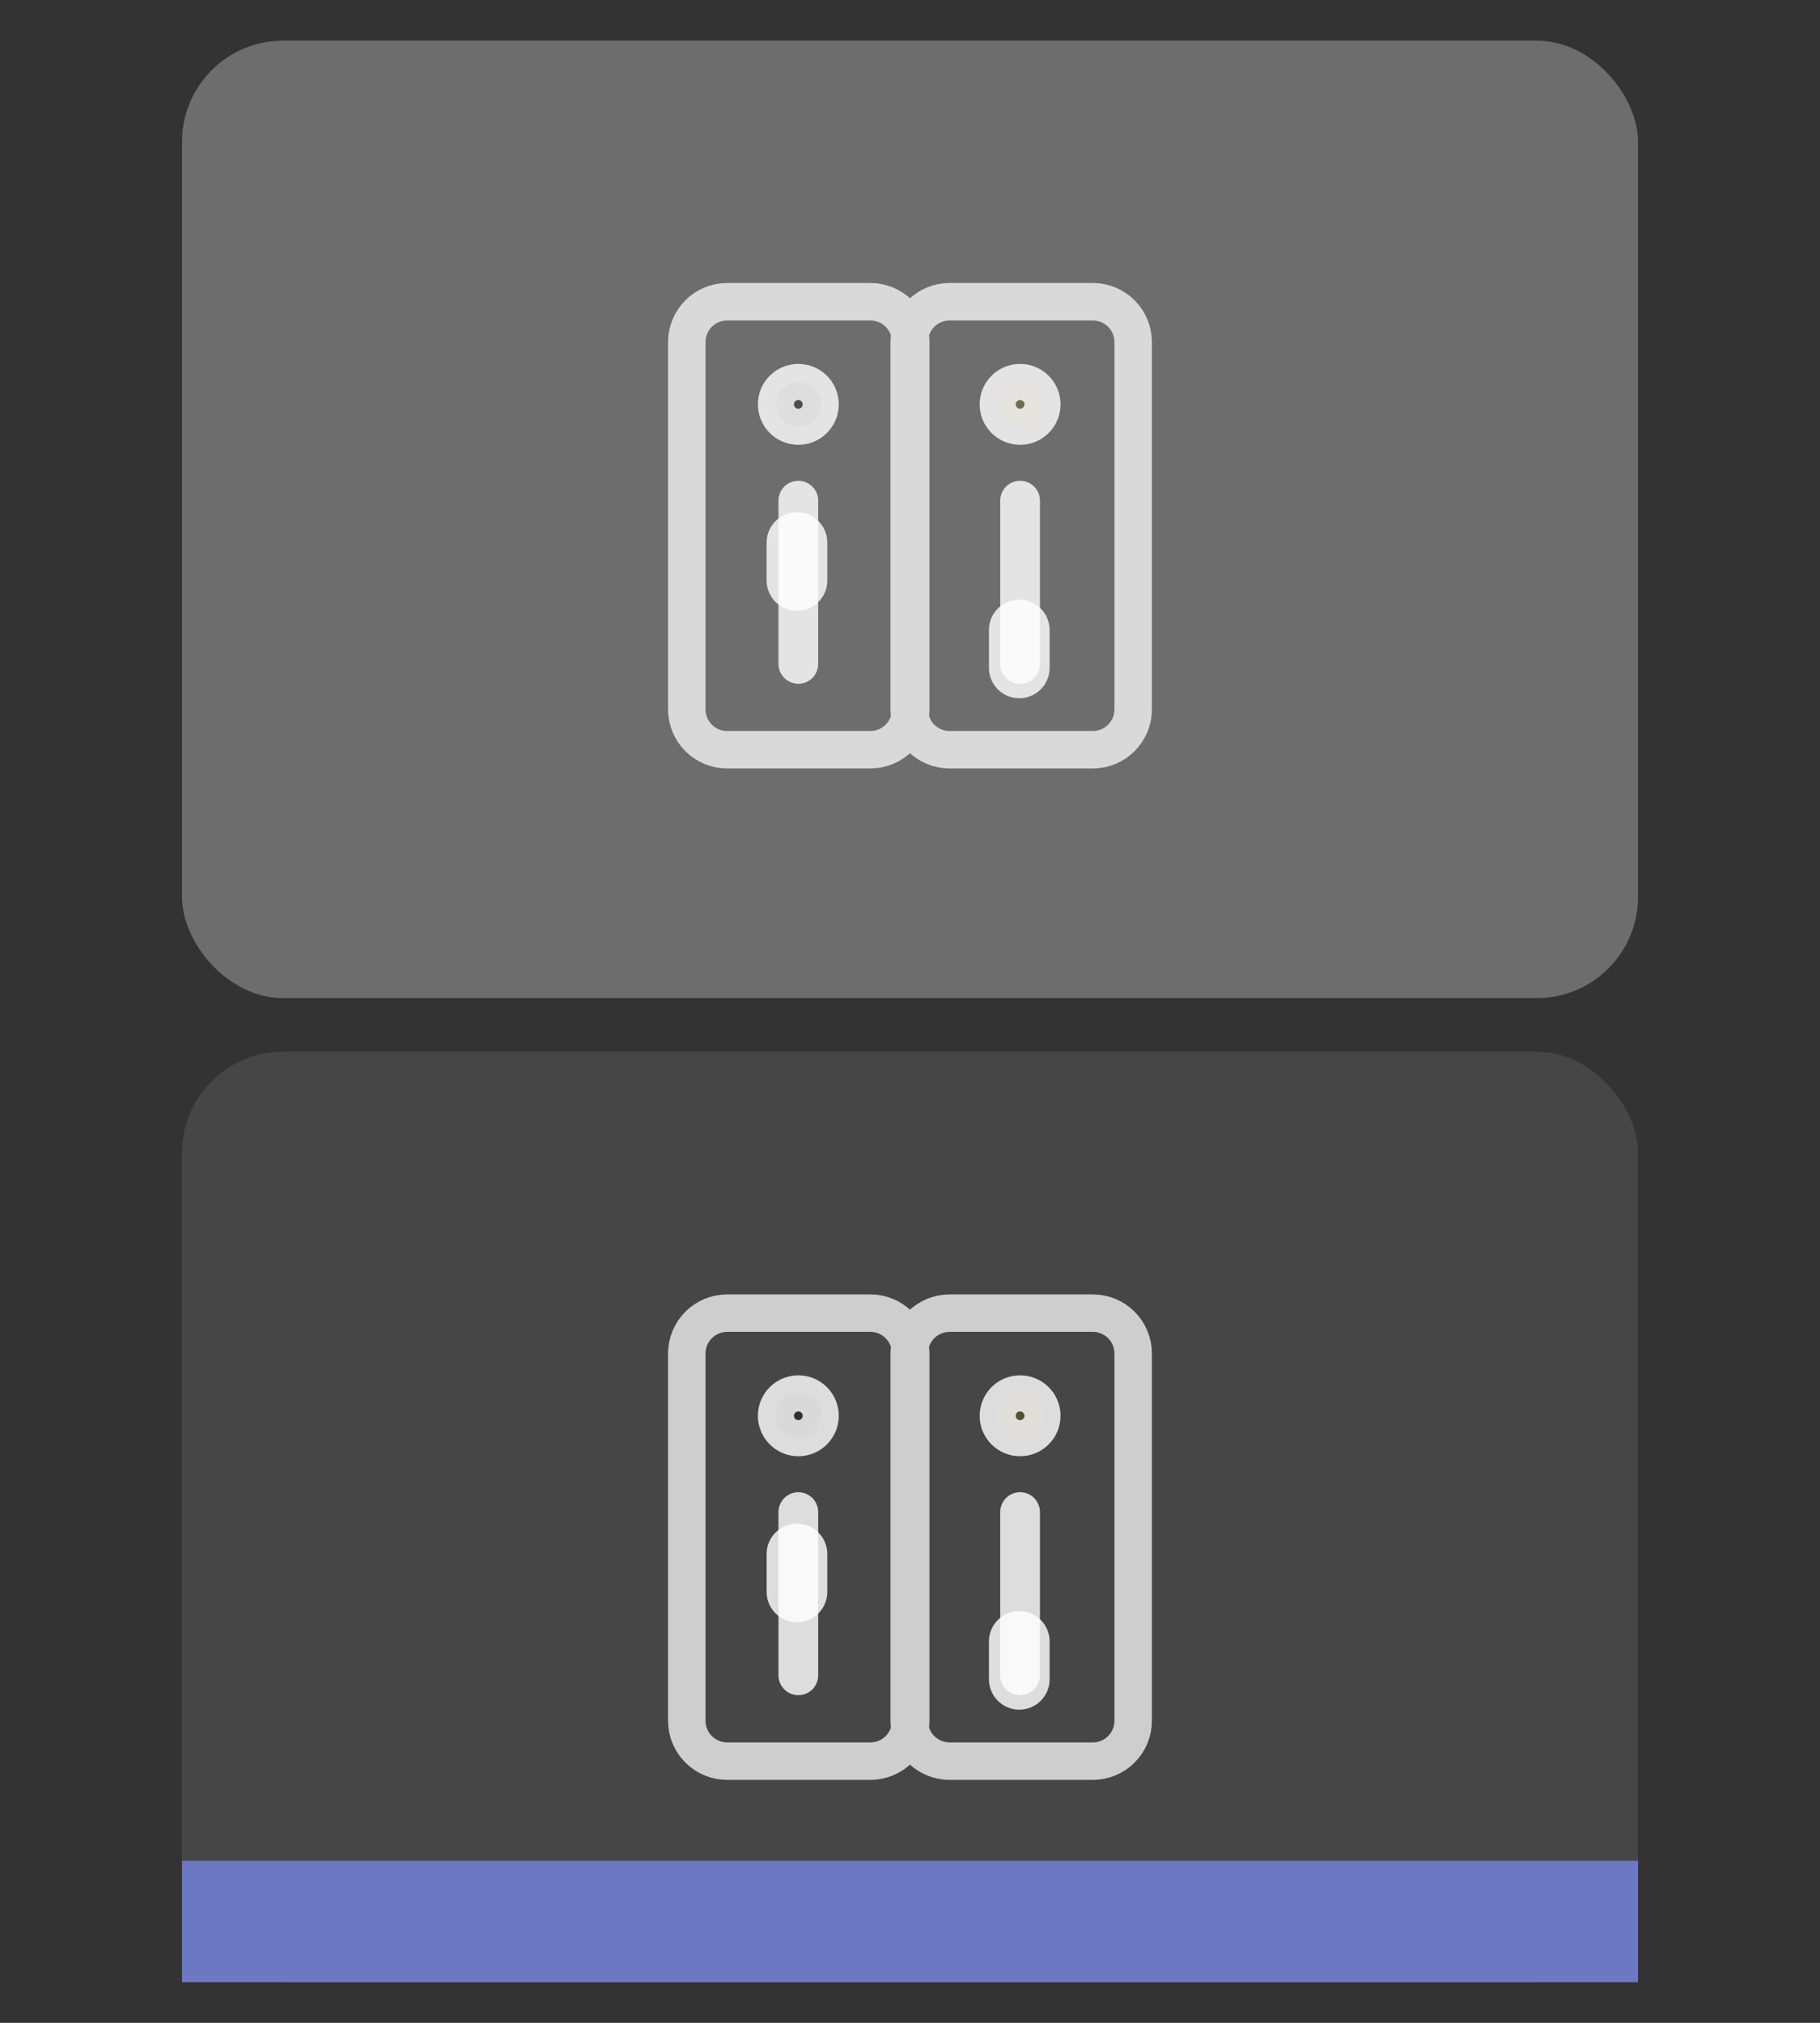 <?xml version="1.0" encoding="UTF-8"?>
<svg width="90" height="100" version="1.1" xmlns="http://www.w3.org/2000/svg" xmlns:cc="http://creativecommons.org/ns#" xmlns:dc="http://purl.org/dc/elements/1.1/" xmlns:rdf="http://www.w3.org/1999/02/22-rdf-syntax-ns#">
 <rect width="100%" height="100%" fill="#333333" stroke="none"/>
 <g transform="translate(22.5 24.995)">
  <rect x="-13.5" y="-22.985" width="72" height="47.332" rx="5" ry="5" fill="#fff" fill-opacity=".282" stop-color="#000000" stroke-linecap="round" stroke-linejoin="round" stroke-miterlimit="0" stroke-width="1.295" style="paint-order:markers stroke fill"/>
  <rect transform="scale(-1)" x="-58.5" y="-72.995" width="72" height="46" rx="5" ry="5" fill="#ffffff" fill-opacity=".094" stop-color="#000000" stroke-linecap="round" stroke-linejoin="round" stroke-miterlimit="0" stroke-width=".721" style="paint-order:markers stroke fill"/>
  <rect transform="scale(-1)" x="-58.5" y="-72.995" width="72" height="6" fill="#6c78c4" stroke-width="1.556"/>
  <g transform="matrix(2 0 0 2 -1.464 -25.005)" stroke="#fff" stroke-opacity=".816">
   <g stroke-linecap="round">
    <path transform="translate(-1 -1)" d="m10.221 13.38v4.035" fill-rule="evenodd" stroke-width=".982"/>
    <circle transform="translate(-1 -1)" cx="10.221" cy="11" r=".554" fill-opacity=".282" stop-color="#000000" stroke-linejoin="round" stroke-width=".892" style="paint-order:markers fill stroke"/>
    <g transform="translate(-1 -1)">
     <path d="m10.187 14.416v.937" fill="none" stroke-width="1.5"/>
     <path d="m15.704 13.38v4.035" fill="#806600" fill-rule="evenodd" stroke-width=".982"/>
     <circle cx="15.704" cy="11" r=".554" fill="#806600" fill-opacity=".282" stop-color="#000000" stroke-linejoin="round" stroke-width=".892" style="paint-order:markers fill stroke"/>
     <path d="m15.684 16.577v.937" fill="none" stroke-width="1.5"/>
    </g>
   </g>
   <path d="m12.963 7.463h3.537c.554 0 1 .446 1 1v9.074c0 .554-.446 1-1 1h-3.537c-.554 0-1-.446-1-1v-9.074c0-.554.446-1 1-1zm-5.5 0h3.537c.554 0 1 .446 1 1v9.074c0 .554-.446 1-1 1h-3.537c-.554 0-1-.446-1-1v-9.074c0-.554.446-1 1-1z" fill="none" opacity=".9" stop-color="#000000" stroke-linecap="square" stroke-linejoin="round" stroke-miterlimit="0" stroke-width=".926" style="paint-order:markers stroke fill"/>
  </g>
  <g transform="matrix(2 0 0 2 -1.464 24.995)" stroke="#fff" stroke-opacity=".816">
   <g stroke-linecap="round">
    <path transform="translate(-1 -1)" d="m10.221 13.38v4.035" fill-rule="evenodd" stroke-width=".982"/>
    <circle transform="translate(-1 -1)" cx="10.221" cy="11" r=".554" fill-opacity=".282" stop-color="#000000" stroke-linejoin="round" stroke-width=".892" style="paint-order:markers fill stroke"/>
    <g transform="translate(-1 -1)">
     <path d="m10.187 14.416v.937" fill="none" stroke-width="1.5"/>
     <path d="m15.704 13.38v4.035" fill="#806600" fill-rule="evenodd" stroke-width=".982"/>
     <circle cx="15.704" cy="11" r=".554" fill="#806600" fill-opacity=".282" stop-color="#000000" stroke-linejoin="round" stroke-width=".892" style="paint-order:markers fill stroke"/>
     <path d="m15.684 16.577v.937" fill="none" stroke-width="1.5"/>
    </g>
   </g>
   <path d="m12.963 7.463h3.537c.554 0 1 .446 1 1v9.074c0 .554-.446 1-1 1h-3.537c-.554 0-1-.446-1-1v-9.074c0-.554.446-1 1-1zm-5.5 0h3.537c.554 0 1 .446 1 1v9.074c0 .554-.446 1-1 1h-3.537c-.554 0-1-.446-1-1v-9.074c0-.554.446-1 1-1z" fill="none" opacity=".9" stop-color="#000000" stroke-linecap="square" stroke-linejoin="round" stroke-miterlimit="0" stroke-width=".926" style="paint-order:markers stroke fill"/>
  </g>
 </g>
</svg>
